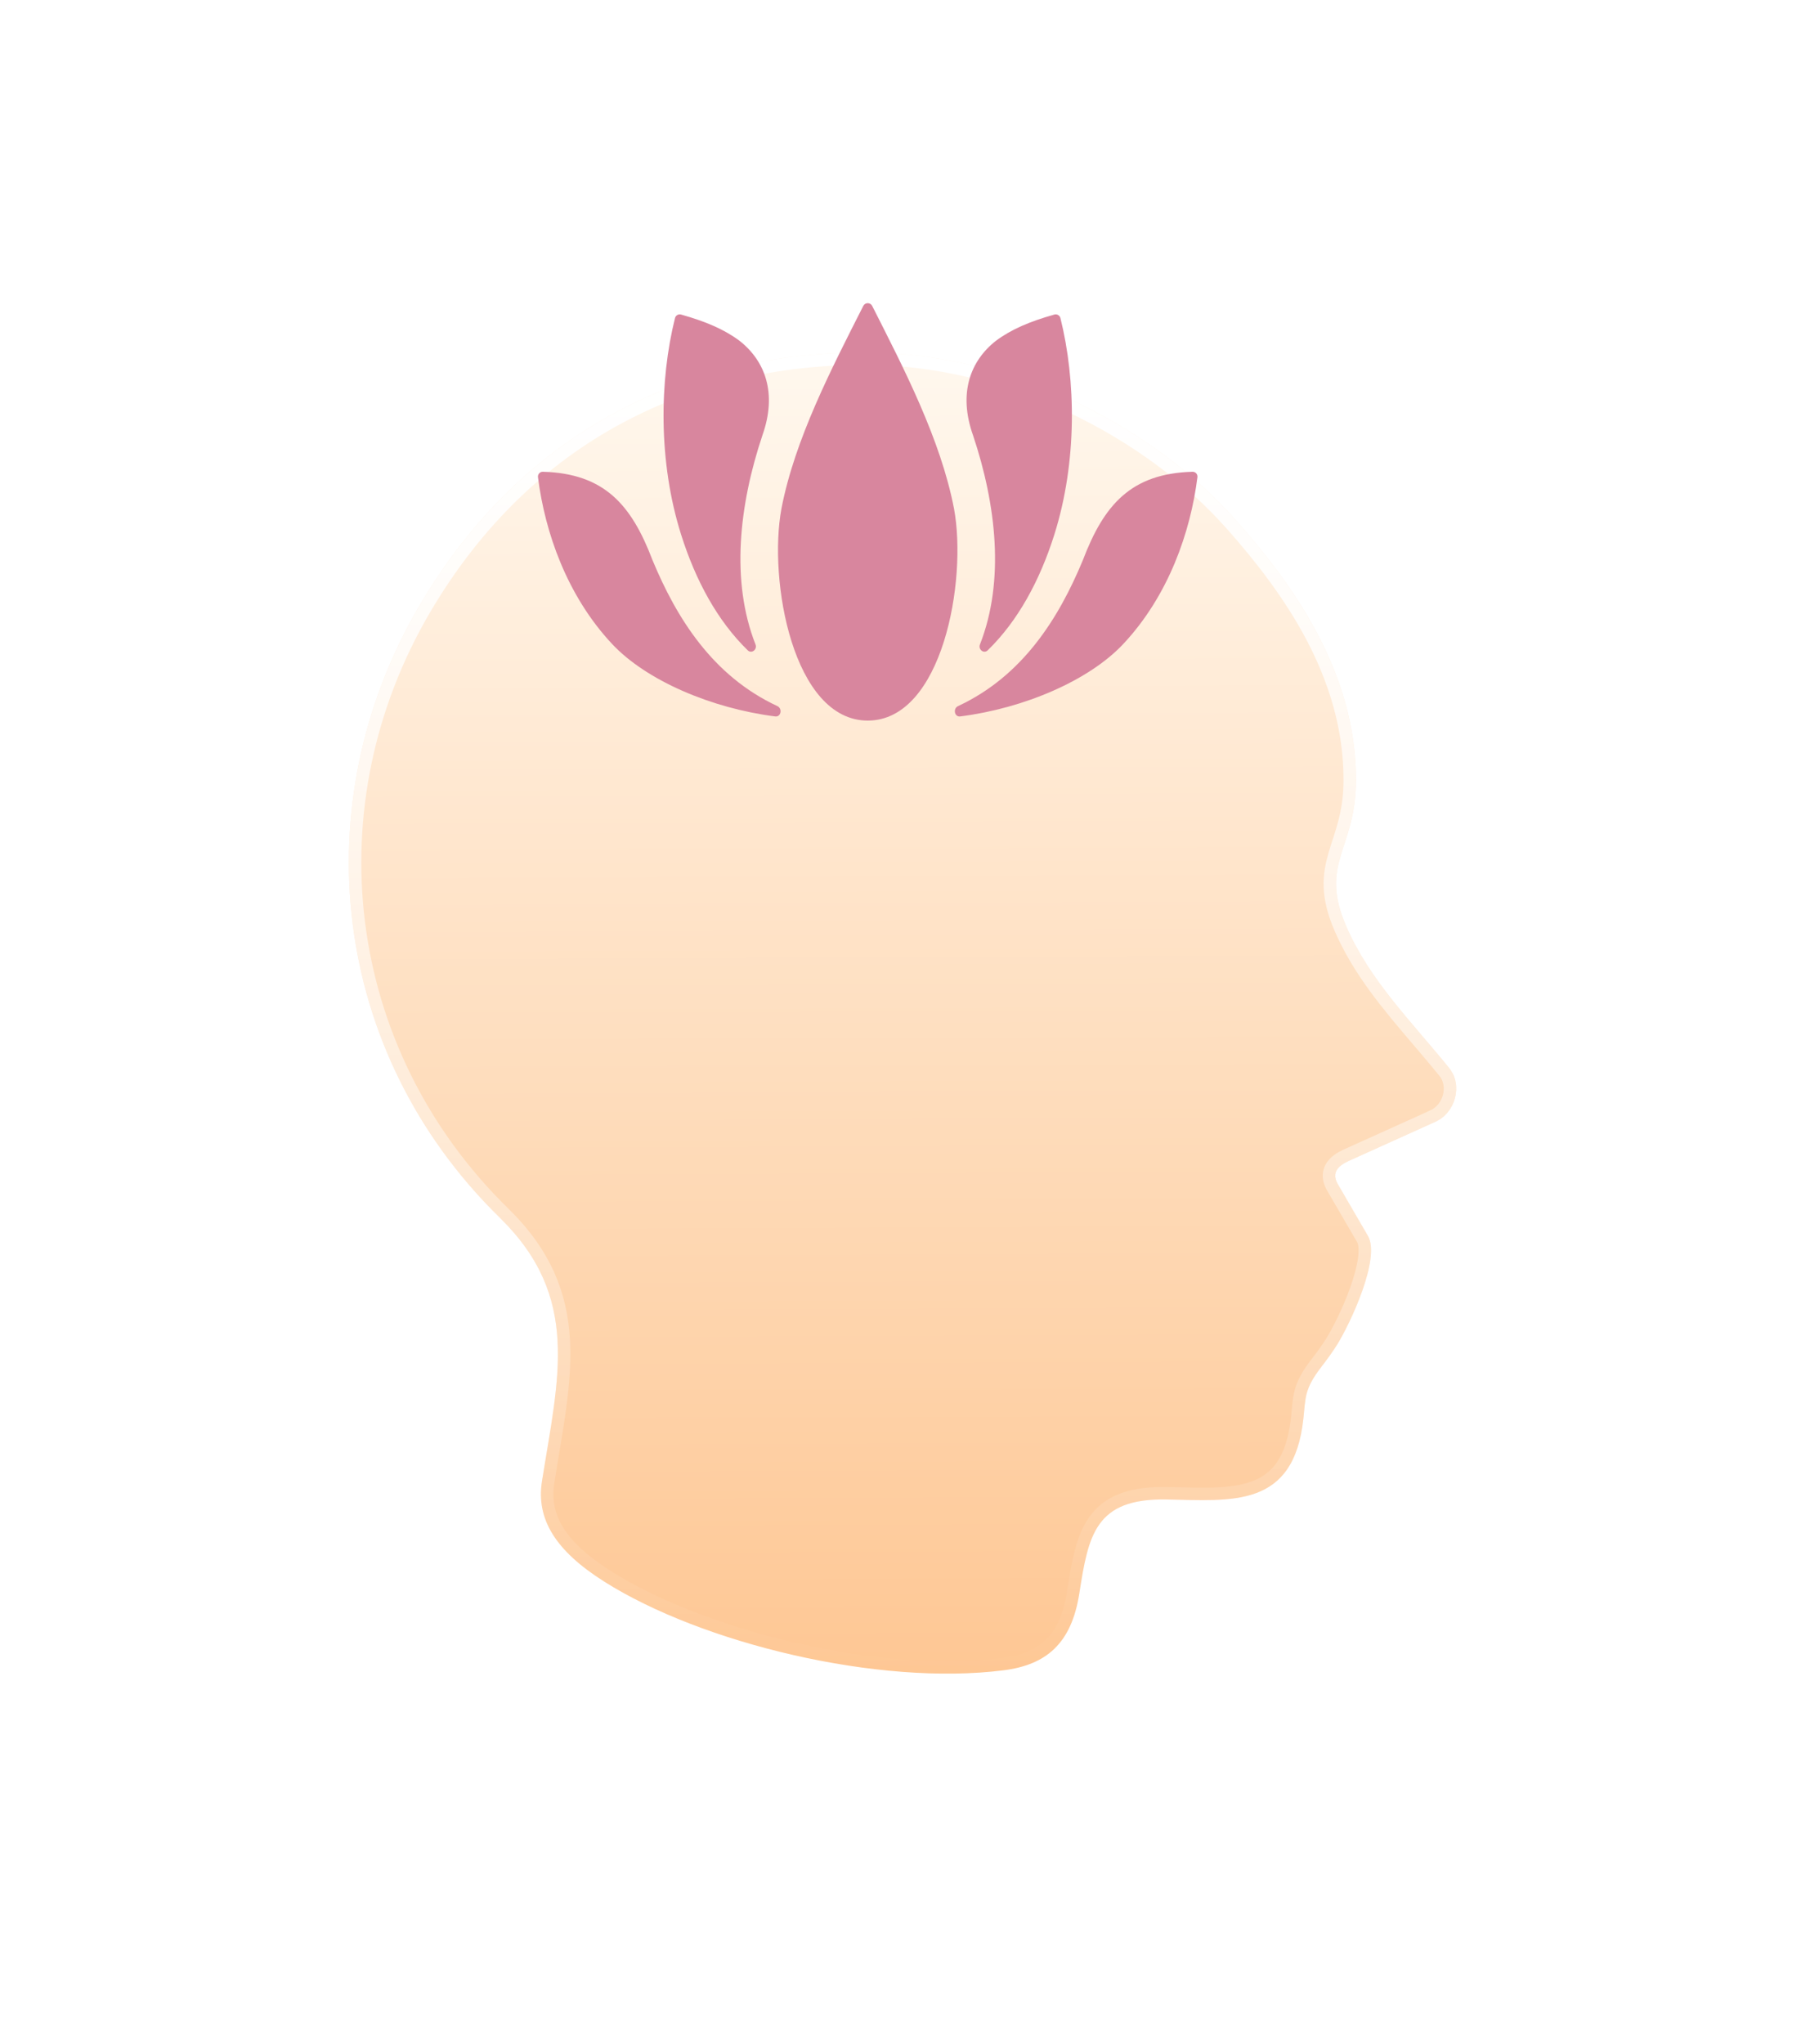 <svg width="73" height="82" viewBox="0 0 73 82" fill="none" xmlns="http://www.w3.org/2000/svg">
<g filter="url(#filter0_d_1475_16179)">
<path fill-rule="evenodd" clip-rule="evenodd" d="M34.689 4.137C27.702 4.138 21.038 7.149 16.833 14.301C12.164 22.241 13.284 32.221 20.056 38.845C23.318 42.036 22.411 45.25 21.751 49.414C21.509 50.942 22.294 52.206 24.241 53.44C28.166 55.925 35.248 57.641 40.275 57.003C41.985 56.786 42.999 55.934 43.314 53.926C43.68 51.586 43.946 50.101 46.804 50.151C49.454 50.197 51.924 50.512 52.309 46.897C52.399 46.06 52.339 45.726 53.029 44.831C53.27 44.517 53.475 44.234 53.64 43.974C54.19 43.102 55.416 40.47 54.898 39.579L53.693 37.508C53.338 36.9 53.946 36.651 54.255 36.512L57.608 34.998C58.41 34.636 58.72 33.53 58.151 32.834C56.568 30.895 54.97 29.317 54.032 27.17C52.918 24.623 54.411 24.085 54.418 21.306C54.43 16.981 51.901 13.469 49.626 10.899C46.265 7.1 40.562 4.136 34.689 4.137Z" fill="url(#paint0_linear_1475_16179)"/>
<path d="M17.049 14.428L17.049 14.428C21.204 7.361 27.78 4.388 34.689 4.387C40.484 4.386 46.121 7.315 49.439 11.064L49.439 11.064C51.707 13.627 54.18 17.079 54.168 21.305C54.165 22.387 53.933 23.103 53.716 23.772C53.664 23.934 53.612 24.093 53.565 24.254C53.444 24.667 53.353 25.089 53.371 25.579C53.389 26.069 53.514 26.611 53.803 27.27L53.803 27.27C54.551 28.982 55.716 30.348 56.935 31.776C57.274 32.174 57.618 32.576 57.957 32.992L58.151 32.834L57.957 32.992C58.414 33.551 58.17 34.47 57.505 34.77C57.505 34.77 57.505 34.771 57.505 34.771L54.153 36.284C54.143 36.288 54.132 36.293 54.12 36.298C53.973 36.364 53.717 36.478 53.543 36.663C53.442 36.77 53.358 36.911 53.339 37.089C53.32 37.266 53.369 37.449 53.476 37.634L54.682 39.704C54.768 39.853 54.798 40.114 54.749 40.486C54.702 40.848 54.586 41.269 54.434 41.7C54.129 42.562 53.693 43.421 53.428 43.84C53.27 44.091 53.07 44.368 52.83 44.679C52.474 45.141 52.297 45.477 52.203 45.819C52.135 46.066 52.113 46.315 52.088 46.592C52.08 46.681 52.071 46.774 52.061 46.87L52.061 46.87C51.967 47.747 51.75 48.362 51.453 48.796C51.159 49.226 50.776 49.494 50.319 49.662C49.858 49.832 49.319 49.9 48.719 49.92C48.278 49.935 47.817 49.924 47.338 49.912C47.164 49.908 46.987 49.904 46.808 49.901C45.336 49.875 44.457 50.246 43.921 50.997C43.661 51.361 43.495 51.797 43.37 52.279C43.245 52.761 43.158 53.304 43.067 53.887C42.915 54.857 42.599 55.515 42.144 55.957C41.688 56.398 41.065 56.65 40.243 56.755C37.767 57.069 34.771 56.804 31.9 56.149C29.03 55.493 26.307 54.452 24.375 53.228C23.418 52.622 22.769 52.022 22.387 51.406C22.01 50.796 21.886 50.159 21.998 49.453L21.751 49.414L21.998 49.453C22.055 49.089 22.115 48.731 22.174 48.377C22.45 46.731 22.706 45.198 22.624 43.75C22.522 41.968 21.908 40.307 20.231 38.667C13.543 32.124 12.437 22.271 17.049 14.428Z" stroke="url(#paint1_linear_1475_16179)" stroke-width="0.5"/>
</g>
<g filter="url(#filter1_d_1475_16179)">
<path d="M38.286 18.402C37.749 15.62 36.274 12.781 35.003 10.272C34.929 10.125 34.719 10.125 34.645 10.272C33.374 12.781 31.897 15.62 31.361 18.402C30.824 21.288 31.829 26.906 34.824 26.906C37.82 26.906 38.823 21.288 38.286 18.402Z" fill="#D8869E"/>
<path d="M29.679 11.671C29.06 11.21 28.319 10.896 27.333 10.618C27.226 10.588 27.116 10.652 27.089 10.759C26.467 13.247 26.407 16.52 27.339 19.46C27.915 21.282 28.791 22.904 30.009 24.088C30.164 24.238 30.399 24.053 30.32 23.853C29.318 21.306 29.664 18.249 30.598 15.46C31.193 13.782 30.713 12.483 29.679 11.671Z" fill="#D8869E"/>
<path d="M42.308 19.46C43.239 16.52 43.179 13.247 42.557 10.759C42.53 10.652 42.42 10.588 42.314 10.618C41.327 10.896 40.587 11.21 39.968 11.671C38.934 12.483 38.453 13.782 39.049 15.46C39.983 18.249 40.329 21.306 39.327 23.853C39.248 24.053 39.484 24.238 39.638 24.088C40.856 22.904 41.731 21.282 42.308 19.46Z" fill="#D8869E"/>
<path d="M26.185 20.466C25.34 18.246 24.253 16.995 21.787 16.924C21.668 16.921 21.575 17.024 21.59 17.143C21.868 19.347 22.749 21.892 24.561 23.829C25.941 25.304 28.563 26.417 31.111 26.739C31.343 26.769 31.409 26.423 31.198 26.325C28.608 25.12 27.157 22.809 26.185 20.466Z" fill="#D8869E"/>
<path d="M45.083 23.829C46.896 21.892 47.777 19.347 48.055 17.143C48.07 17.024 47.977 16.921 47.858 16.924C45.392 16.995 44.305 18.245 43.459 20.466C42.487 22.809 41.038 25.12 38.448 26.325C38.236 26.423 38.303 26.769 38.535 26.739C41.082 26.417 43.703 25.304 45.083 23.829Z" fill="#D8869E"/>
</g>
<defs>
<filter id="filter0_d_1475_16179" x="0" y="0.137" width="72.442" height="81" filterUnits="userSpaceOnUse" color-interpolation-filters="sRGB">
<feFlood flood-opacity="0" result="BackgroundImageFix"/>
<feColorMatrix in="SourceAlpha" type="matrix" values="0 0 0 0 0 0 0 0 0 0 0 0 0 0 0 0 0 0 127 0" result="hardAlpha"/>
<feOffset dy="10"/>
<feGaussianBlur stdDeviation="7"/>
<feComposite in2="hardAlpha" operator="out"/>
<feColorMatrix type="matrix" values="0 0 0 0 0 0 0 0 0 0 0 0 0 0 0 0 0 0 0.25 0"/>
<feBlend mode="normal" in2="BackgroundImageFix" result="effect1_dropShadow_1475_16179"/>
<feBlend mode="normal" in="SourceGraphic" in2="effect1_dropShadow_1475_16179" result="shape"/>
</filter>
<filter id="filter1_d_1475_16179" x="18.588" y="9.162" width="32.469" height="22.744" filterUnits="userSpaceOnUse" color-interpolation-filters="sRGB">
<feFlood flood-opacity="0" result="BackgroundImageFix"/>
<feColorMatrix in="SourceAlpha" type="matrix" values="0 0 0 0 0 0 0 0 0 0 0 0 0 0 0 0 0 0 127 0" result="hardAlpha"/>
<feOffset dy="2"/>
<feGaussianBlur stdDeviation="1.5"/>
<feComposite in2="hardAlpha" operator="out"/>
<feColorMatrix type="matrix" values="0 0 0 0 0.821 0 0 0 0 0.429 0 0 0 0 0.728 0 0 0 0.4 0"/>
<feBlend mode="normal" in2="BackgroundImageFix" result="effect1_dropShadow_1475_16179"/>
<feBlend mode="normal" in="SourceGraphic" in2="effect1_dropShadow_1475_16179" result="shape"/>
</filter>
<linearGradient id="paint0_linear_1475_16179" x1="36" y1="-0.363" x2="36.221" y2="57.137" gradientUnits="userSpaceOnUse">
<stop stop-color="#FFFCF6"/>
<stop offset="1" stop-color="#FEC794"/>
</linearGradient>
<linearGradient id="paint1_linear_1475_16179" x1="36.221" y1="4.137" x2="36.221" y2="57.137" gradientUnits="userSpaceOnUse">
<stop stop-color="white"/>
<stop offset="1" stop-color="white" stop-opacity="0"/>
</linearGradient>
</defs>
</svg>
